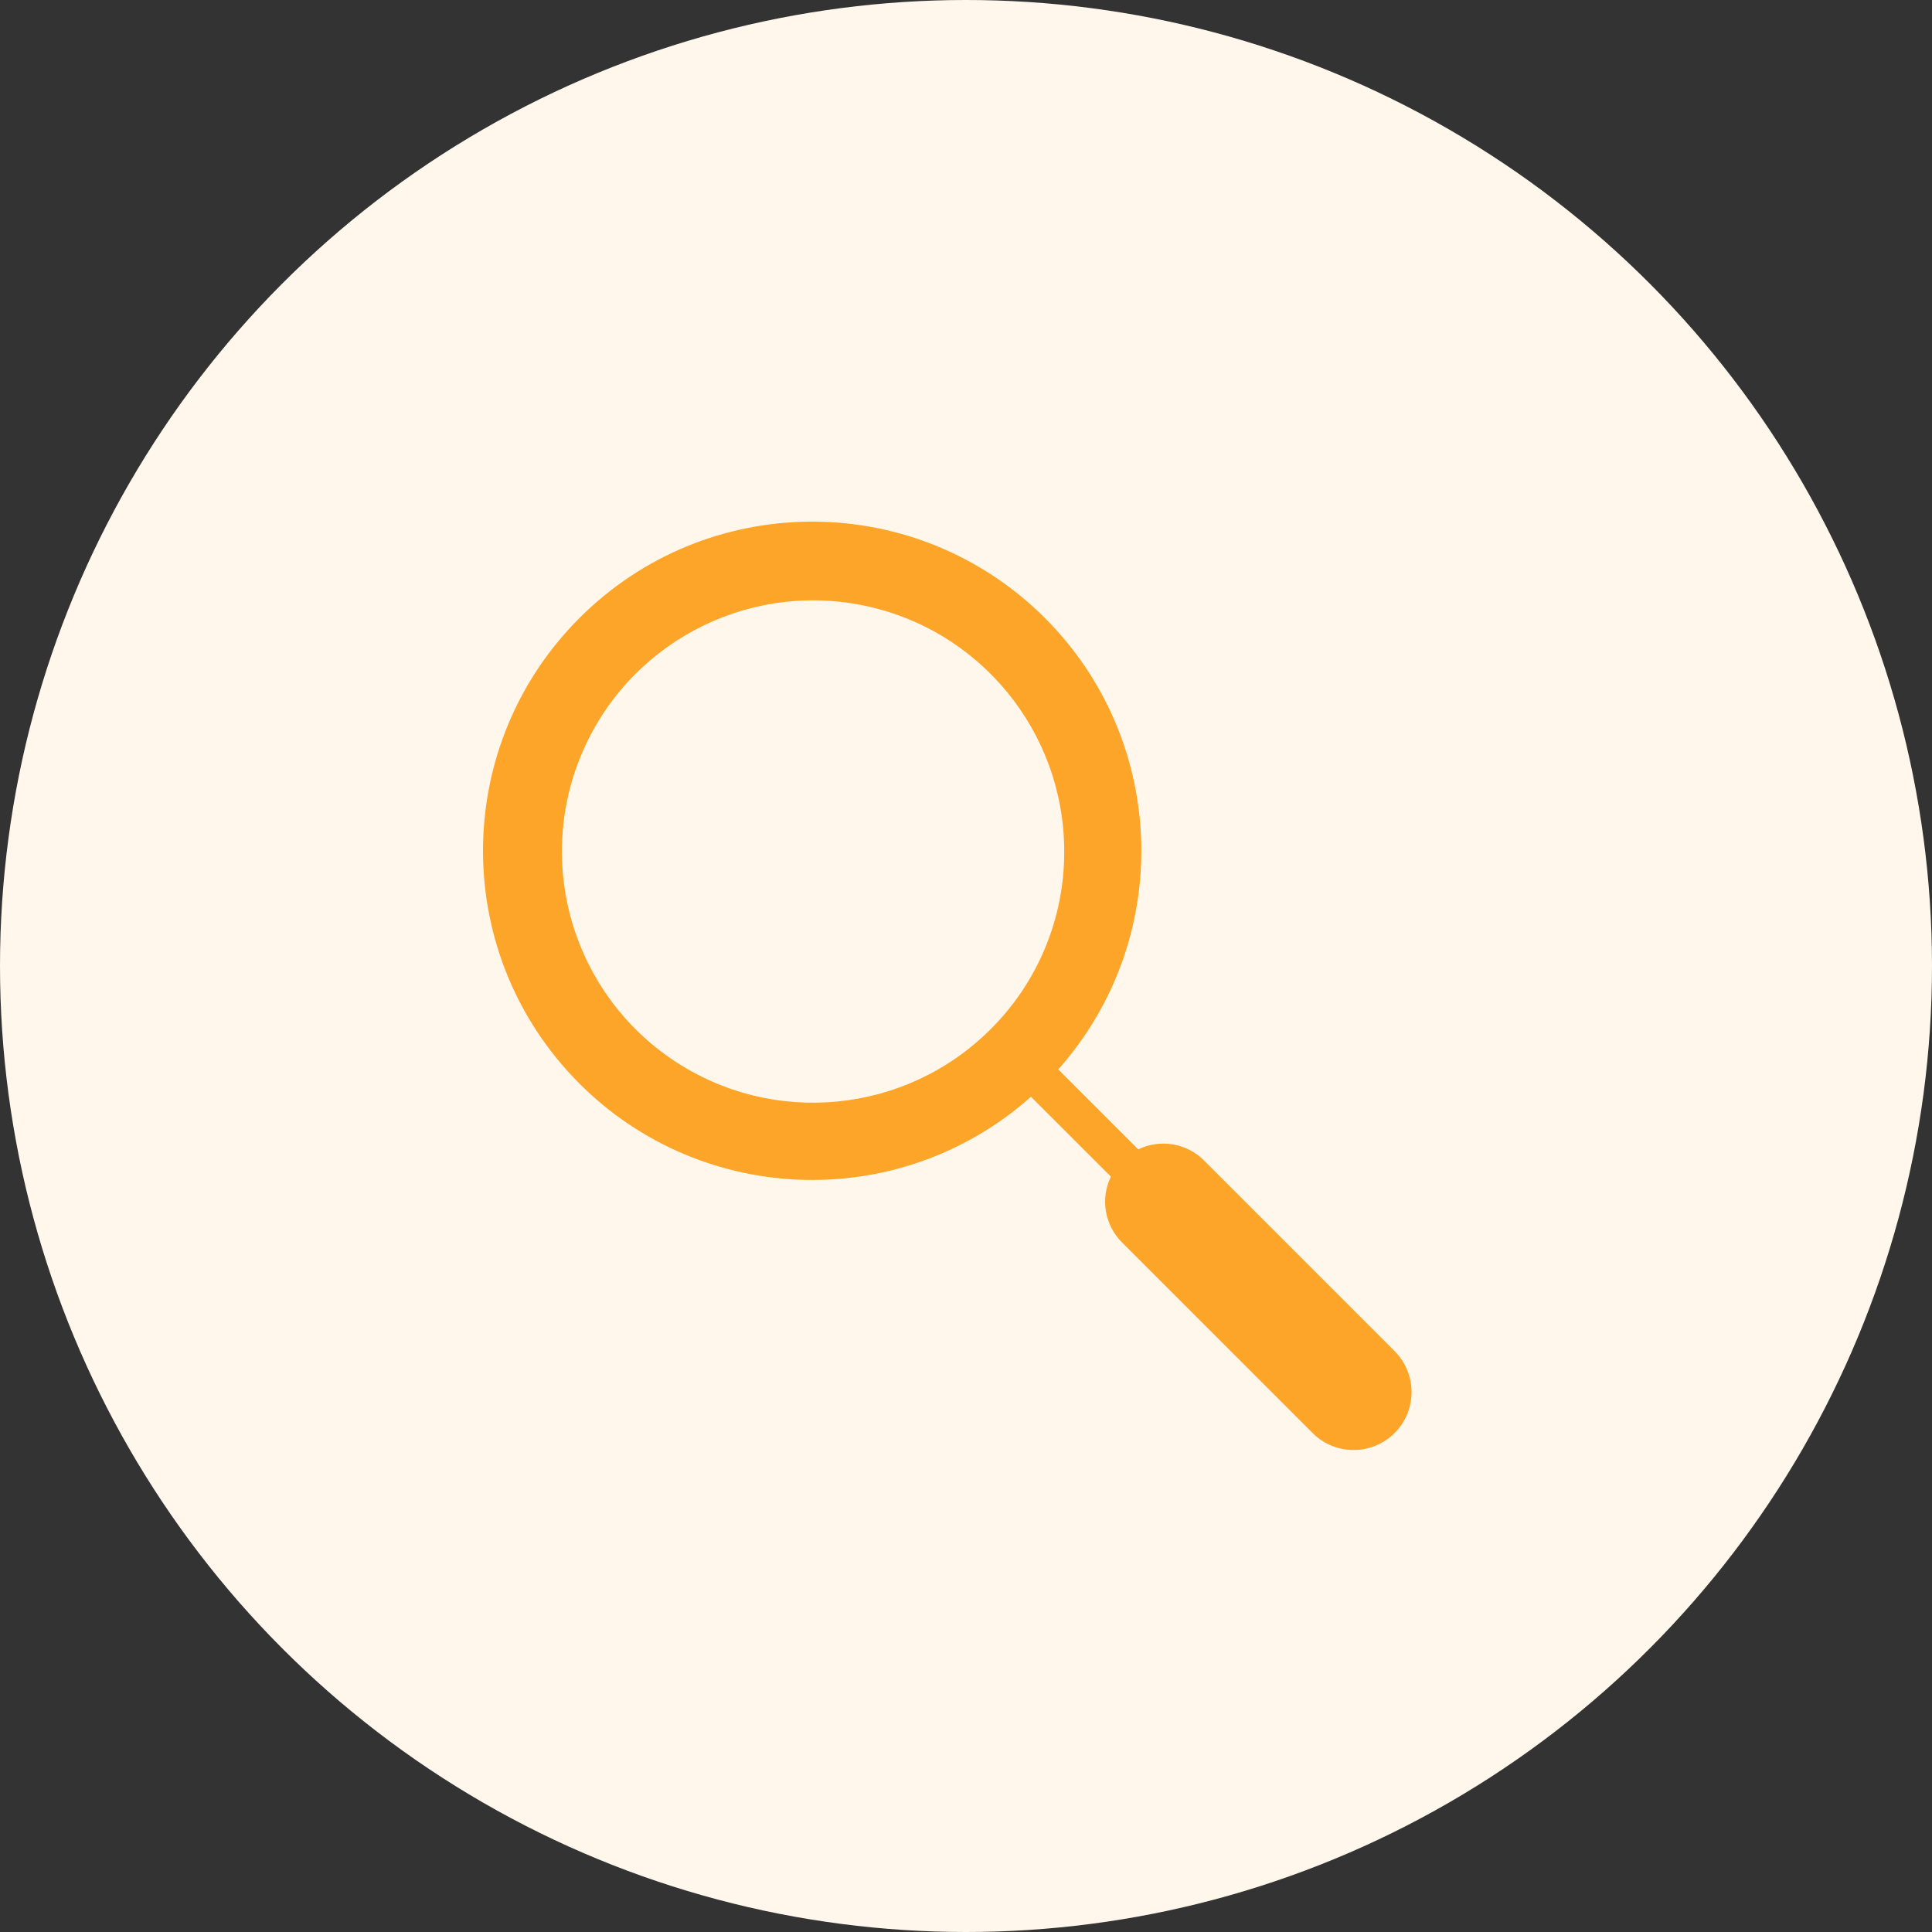 <svg width="32" height="32" viewBox="0 0 32 32" fill="none" xmlns="http://www.w3.org/2000/svg">
<rect x="0" y="0" width="32" height="32" fill="#333333" stroke="none"/>
<circle cx="16" cy="16" r="16" fill="#FFF7EB"/>
<path fill-rule="evenodd" clip-rule="evenodd" d="M19.938 19.217L23.106 22.385V22.386C23.474 22.762 23.471 23.364 23.099 23.736C22.726 24.108 22.124 24.111 21.748 23.743L18.58 20.575C18.296 20.288 18.223 19.853 18.4 19.489L17.076 18.166C14.873 20.125 11.51 19.978 9.487 17.834C7.463 15.689 7.511 12.324 9.596 10.238C11.68 8.152 15.045 8.102 17.191 10.124C19.337 12.146 19.487 15.508 17.528 17.713L18.852 19.037C19.216 18.861 19.651 18.933 19.938 19.217ZM11.156 17.563C12.806 18.666 15.005 18.449 16.409 17.046C17.191 16.267 17.63 15.208 17.627 14.104C17.627 12.12 16.225 10.411 14.279 10.024C12.332 9.637 10.383 10.679 9.624 12.512C8.864 14.346 9.506 16.46 11.156 17.563Z" fill="#FDA529"/>
</svg>
